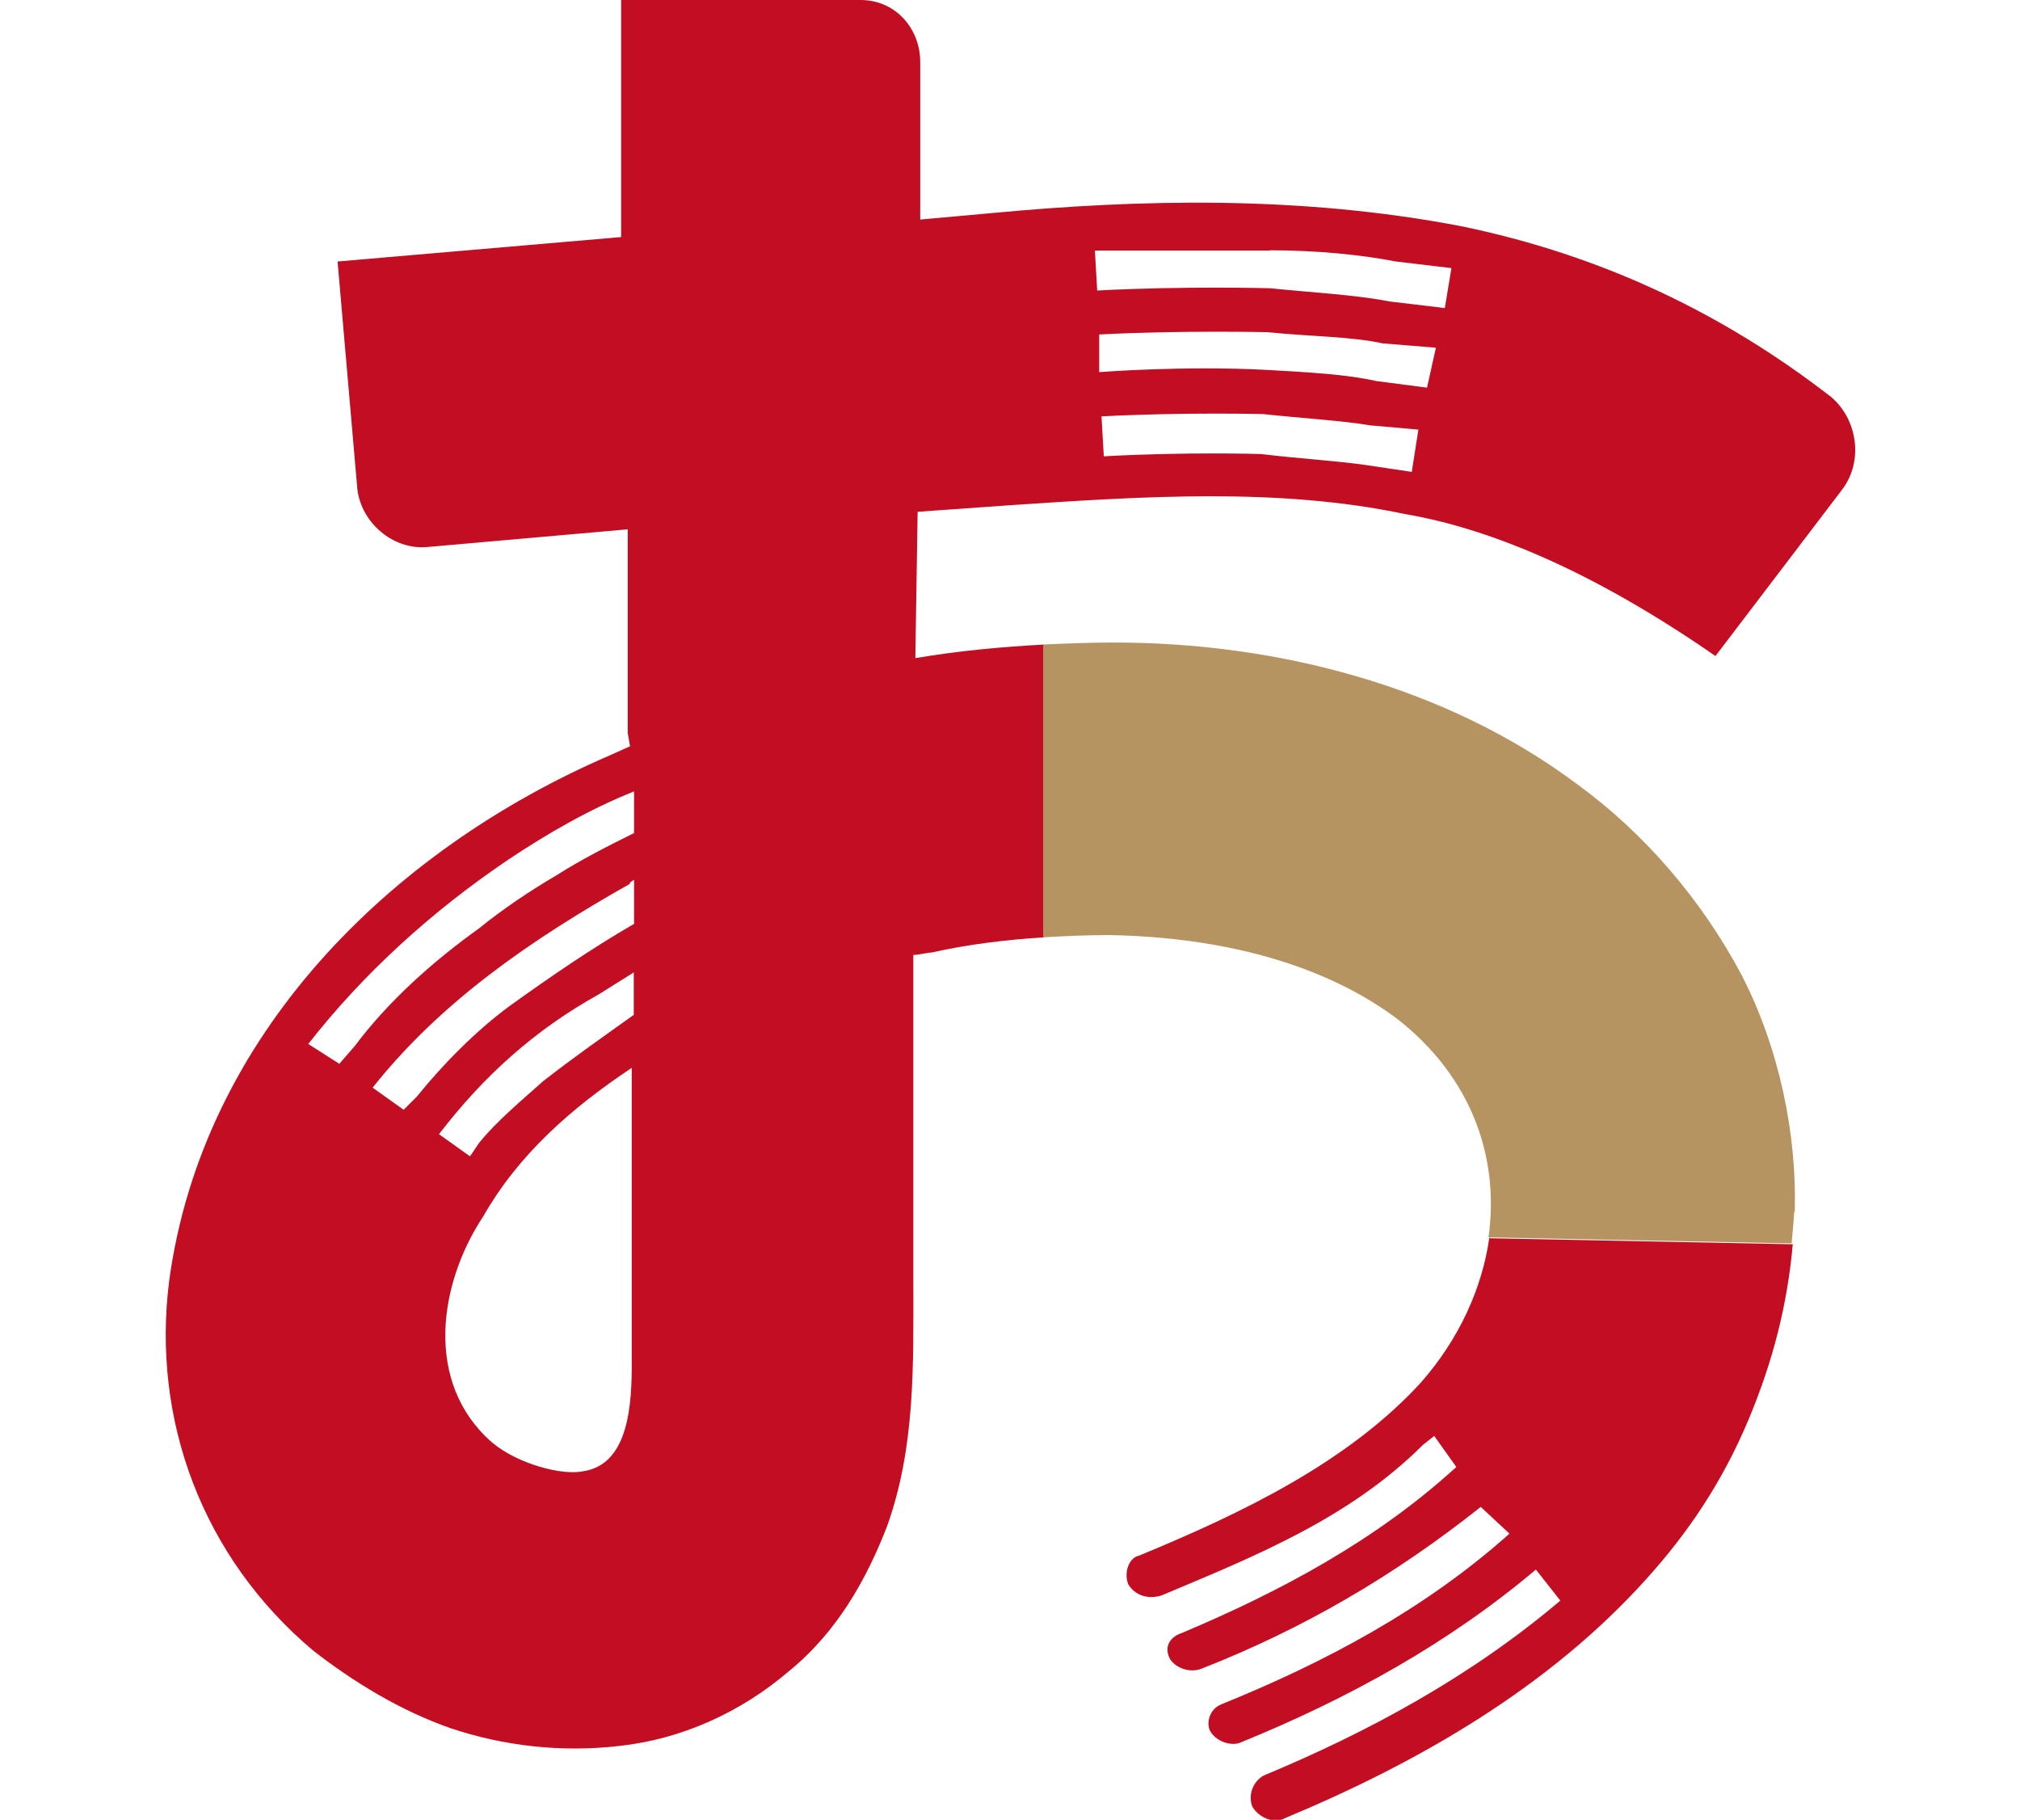 <?xml version="1.0" encoding="UTF-8"?><svg id="a" xmlns="http://www.w3.org/2000/svg" viewBox="0 0 70.31 63.33"><defs><style>.b{fill:none;}.c{fill:#b69461;}.d{fill:#c30d23;}</style></defs><path class="b" d="M15.28,39.48l1.08,.77,.31-.46c.62-.77,1.47-1.47,2.24-2.16,1.08-.85,2.08-1.54,3.16-2.31v-1.47l-1.23,.77c-2.24,1.23-4.01,2.85-5.55,4.86Z"/><path class="b" d="M16.82,42.33c-1.54,2.31-2.08,5.78,.31,7.87,.92,.77,2.47,1.16,3.16,1,1.62-.23,1.7-2.39,1.7-3.78v-10.26c-2.08,1.39-3.93,3.01-5.17,5.17Z"/><path class="b" d="M21.91,30.77c-3.39,1.93-6.55,4.09-8.95,7.09l1.08,.77,.46-.46c.93-1.16,2.08-2.31,3.24-3.16,1.39-1,2.85-2.01,4.32-2.85v-1.54c-.08,.08-.15,.08-.15,.15Z"/><path class="b" d="M44.12,11.57s-3.01-.08-5.86,.08v1.31s2.93-.23,5.78-.08c1.47,.08,2.85,.15,3.86,.39l1.77,.23,.31-1.39-1.85-.15c-1.08-.23-2.54-.23-4.01-.39Z"/><path class="b" d="M44.2,10.02c1.47,.15,3.01,.23,4.16,.46l1.93,.23,.23-1.39-1.93-.23c-1.23-.23-2.78-.39-4.4-.39h-6.09l.08,1.39c2.93-.15,6.01-.08,6.01-.08Z"/><path class="b" d="M43.97,14.42s-2.78-.08-5.63,.08l.08,1.39c2.85-.15,5.47-.08,5.47-.08,1.31,.15,2.7,.23,3.7,.39l1.54,.23,.23-1.47-1.7-.15c-.92-.15-2.31-.23-3.7-.39Z"/><path class="b" d="M10.73,36.32l1.08,.69,.54-.62c1.16-1.54,2.7-2.93,4.32-4.09,.85-.69,1.77-1.31,2.7-1.85,.85-.54,1.77-1,2.7-1.47v-1.47c-1.54,.62-3.01,1.47-4.4,2.39-2.62,1.77-5.01,3.93-6.94,6.4Z"/><path class="d" d="M31.86,22.9l.08-5.09,3.24-.23c4.63-.31,9.33-.62,13.73,.31,3.16,.54,6.79,2.16,10.8,4.94l4.4-5.78c.77-1,.54-2.47-.38-3.24-3.78-2.93-8.02-4.94-12.88-5.94-5.63-1.08-11.26-.93-16.27-.46l-2.55,.23V2.16c0-1.16-.85-2.16-2.08-2.16h-8.33V8.25l-9.87,.85,.69,7.94c.15,1.16,1.23,2.08,2.39,2l7.02-.62v7.09l.08,.46-.69,.31c-7.71,3.32-14.19,9.79-15.35,18.28-.62,4.86,1.16,9.64,5.01,12.88,1.39,1.08,3.01,2.08,4.78,2.7,1.85,.62,3.86,.85,5.86,.62,2.16-.23,4.24-1.16,5.94-2.62,1.7-1.39,2.7-3.24,3.39-5.01,1-2.78,.92-5.63,.92-8.56v-11.34c.23,0,.46-.08,.62-.08,1.3-.29,2.62-.45,3.93-.53v-10.19c-1.49,.08-2.98,.22-4.47,.47Zm17.27-6.48l-1.54-.23c-1-.15-2.39-.23-3.7-.39,0,0-2.62-.08-5.47,.08l-.08-1.39c2.85-.15,5.63-.08,5.63-.08,1.39,.15,2.78,.23,3.7,.39l1.7,.15-.23,1.47Zm.54-2.93l-1.77-.23c-1-.23-2.39-.31-3.86-.39-2.85-.15-5.78,.08-5.78,.08v-1.31c2.85-.15,5.86-.08,5.86-.08,1.47,.15,2.93,.15,4.01,.39l1.85,.15-.31,1.39Zm-5.48-4.78c1.62,0,3.16,.15,4.4,.39l1.93,.23-.23,1.39-1.93-.23c-1.16-.23-2.7-.31-4.16-.46,0,0-3.08-.08-6.01,.08l-.08-1.39h6.09ZM21.99,47.42c0,1.39-.08,3.55-1.7,3.78-.69,.15-2.24-.23-3.16-1-2.39-2.08-1.85-5.55-.31-7.87,1.23-2.16,3.08-3.78,5.17-5.17v10.26Zm.08-12.11c-1.08,.77-2.08,1.47-3.16,2.31-.77,.69-1.62,1.39-2.24,2.16l-.31,.46-1.08-.77c1.54-2.01,3.32-3.62,5.55-4.86l1.23-.77v1.47Zm0-3.16c-1.47,.85-2.93,1.85-4.32,2.85-1.16,.85-2.31,2.01-3.24,3.16l-.46,.46-1.08-.77c2.39-3.01,5.55-5.17,8.95-7.09,0-.08,.08-.08,.15-.15v1.54Zm0-3.16c-.93,.46-1.85,.93-2.7,1.47-.92,.54-1.85,1.16-2.7,1.85-1.62,1.16-3.16,2.54-4.32,4.09l-.54,.62-1.08-.69c1.93-2.47,4.32-4.63,6.94-6.4,1.39-.93,2.85-1.77,4.4-2.39v1.47Z"/><path class="d" d="M51.84,43.06c-.25,1.78-1.06,3.55-2.39,5.06-2.55,2.78-6.25,4.55-9.79,6.01-.39,.08-.54,.62-.39,1,.23,.39,.69,.54,1.16,.39,3.32-1.39,6.55-2.7,9.1-5.24l.39-.31,.77,1.08c-2.78,2.54-6.09,4.32-9.56,5.78-.46,.15-.62,.54-.39,.93,.23,.31,.69,.46,1.08,.31,3.55-1.39,6.71-3.24,9.72-5.63l1,.93c-2.93,2.62-6.4,4.47-10.03,5.94-.39,.15-.54,.62-.39,.93,.23,.39,.77,.54,1.08,.39,3.78-1.54,7.25-3.47,10.26-6.01l.85,1.08c-3.09,2.62-6.63,4.55-10.33,6.09-.39,.23-.54,.69-.39,1.08,.23,.39,.77,.62,1.16,.39,4.63-1.93,9.18-4.55,12.57-8.33,1.39-1.54,2.62-3.32,3.55-5.55,.85-2.03,1.35-4.02,1.53-6.08l-10.55-.21Z"/><path class="c" d="M62.47,42.18c.08-2.7-.54-5.71-1.85-8.25-1.39-2.62-3.39-4.94-5.71-6.63-4.63-3.47-10.57-4.94-16.12-4.94-.83,0-1.65,.03-2.48,.07v10.19c.79-.05,1.57-.08,2.32-.08,4.09,.08,7.56,1.08,10.02,2.93,2.58,2.02,3.55,4.83,3.16,7.59l10.55,.21c.03-.36,.07-.72,.09-1.09Z"/></svg>